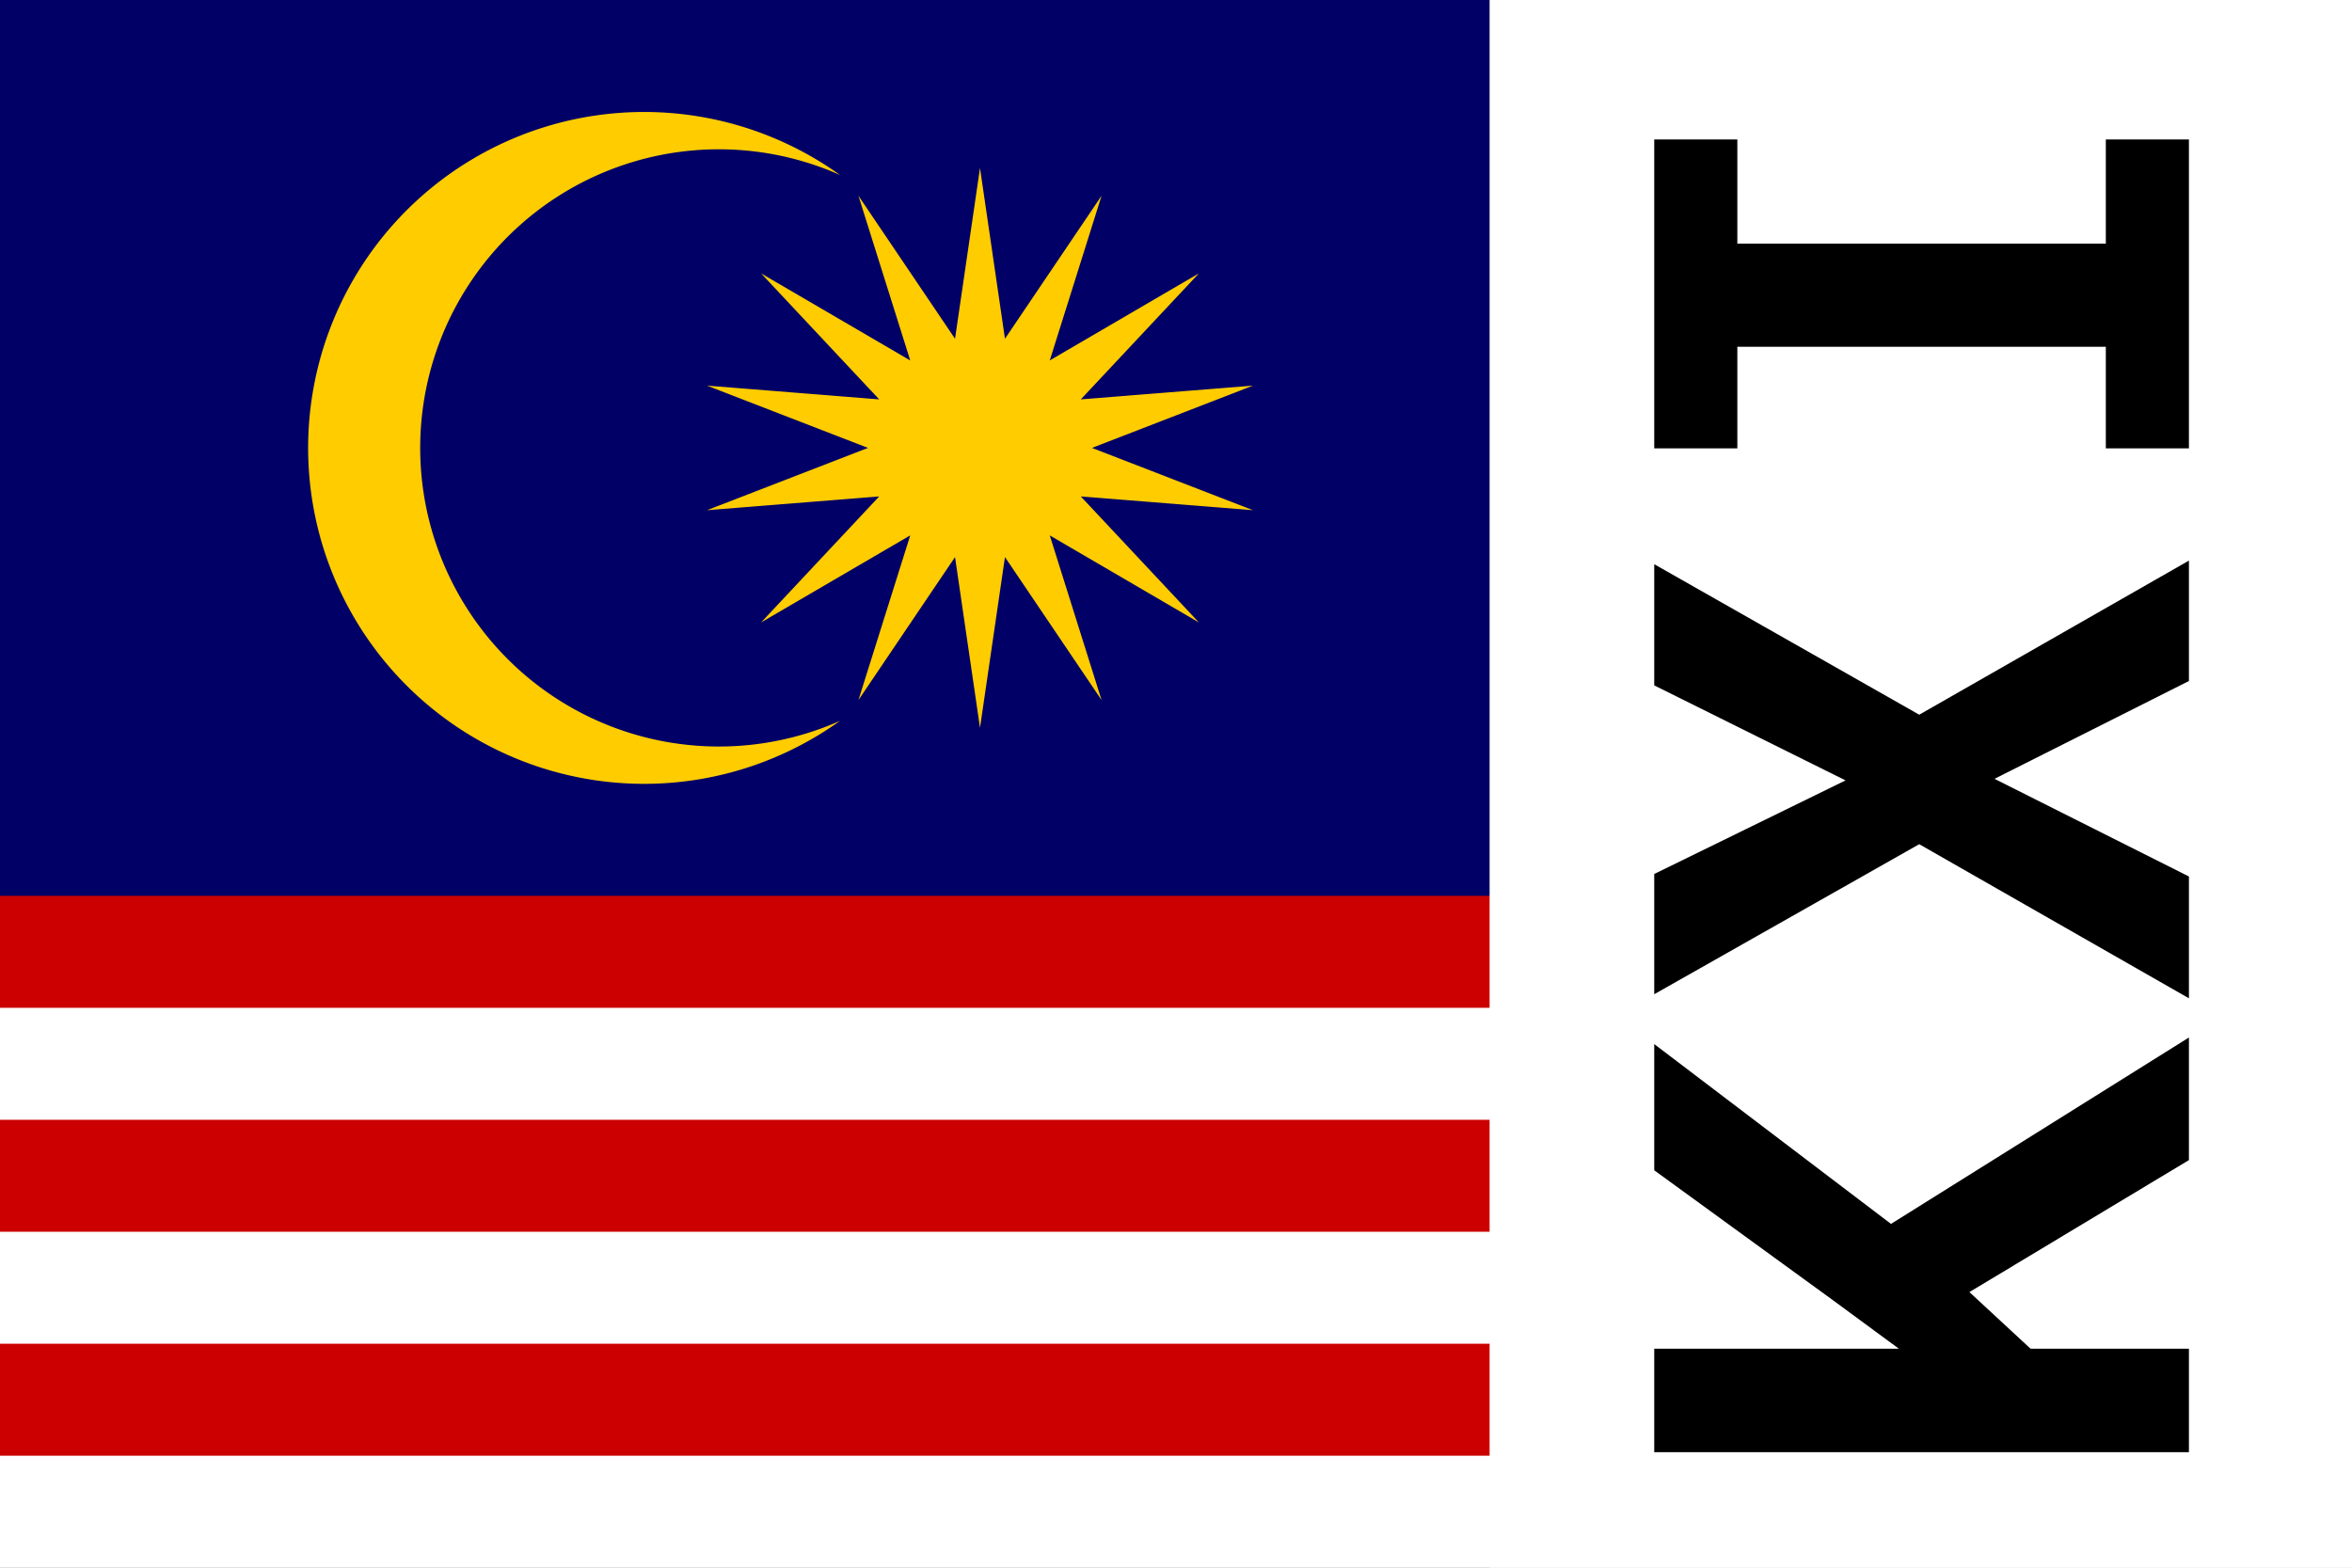 <svg width="30" height="20" xmlns="http://www.w3.org/2000/svg"><rect width="100%" height="100%" fill="#808080" stroke="none"/><symbol id="Flag_of_Malaysia" width="40" height="20" viewBox="0 0 672 336"><path d="M0 0h672v336H0z" fill="#fff"/><path d="M24 12h648m0 48H24m0 48h648m0 48H24" stroke="#c00" stroke-width="24"/><path d="M0 0h336v204H0z" fill="#006"/><path d="M0 204h672m0 48H0m0 48h672" stroke="#c00" stroke-width="24"/><path d="m210 36 5.35 36.6 20.7-30.65-11.1 35.3L256.9 58.6l-25.3 27 36.9-2.95L234 96l34.5 13.35-36.9-2.95 25.3 27-31.95-18.65 11.1 35.3-20.7-30.65L210 156l-5.35-36.6-20.7 30.65 11.1-35.3-31.95 18.65 25.3-27-36.9 2.95L186 96l-34.5-13.35 36.9 2.95-25.3-27 31.95 18.65-11.1-35.3 20.7 30.65zm-30 1.5a64 64 0 1 0 0 117 72 72 0 1 1 0-117z" fill="#fc0"/></symbol><use href="#Flag_of_Malaysia"/><path d="M19 0h11v20H19z" fill="#fff"/><path transform="matrix(0 -.2.2 0 0 0)" d="m-82.42 125.6 8.42 14h7.82l-11.89-19 11.47-15.1h-8.05l-8.29 11.4-3.09 4.2v-15.6h-6.6v34.1h6.6v-10.1zm32.64-7.9-5.97-12.2h-7.67l9.57 16.9-9.83 17.2h7.77l6.23-12.4 6.24 12.4h7.68l-9.83-17.2 9.6-16.9h-7.73zm21.18-12.2v5.3h6.48v23.5h-6.48v5.3h19.705v-5.3h-6.645v-23.5h6.645v-5.3z"/></svg>
